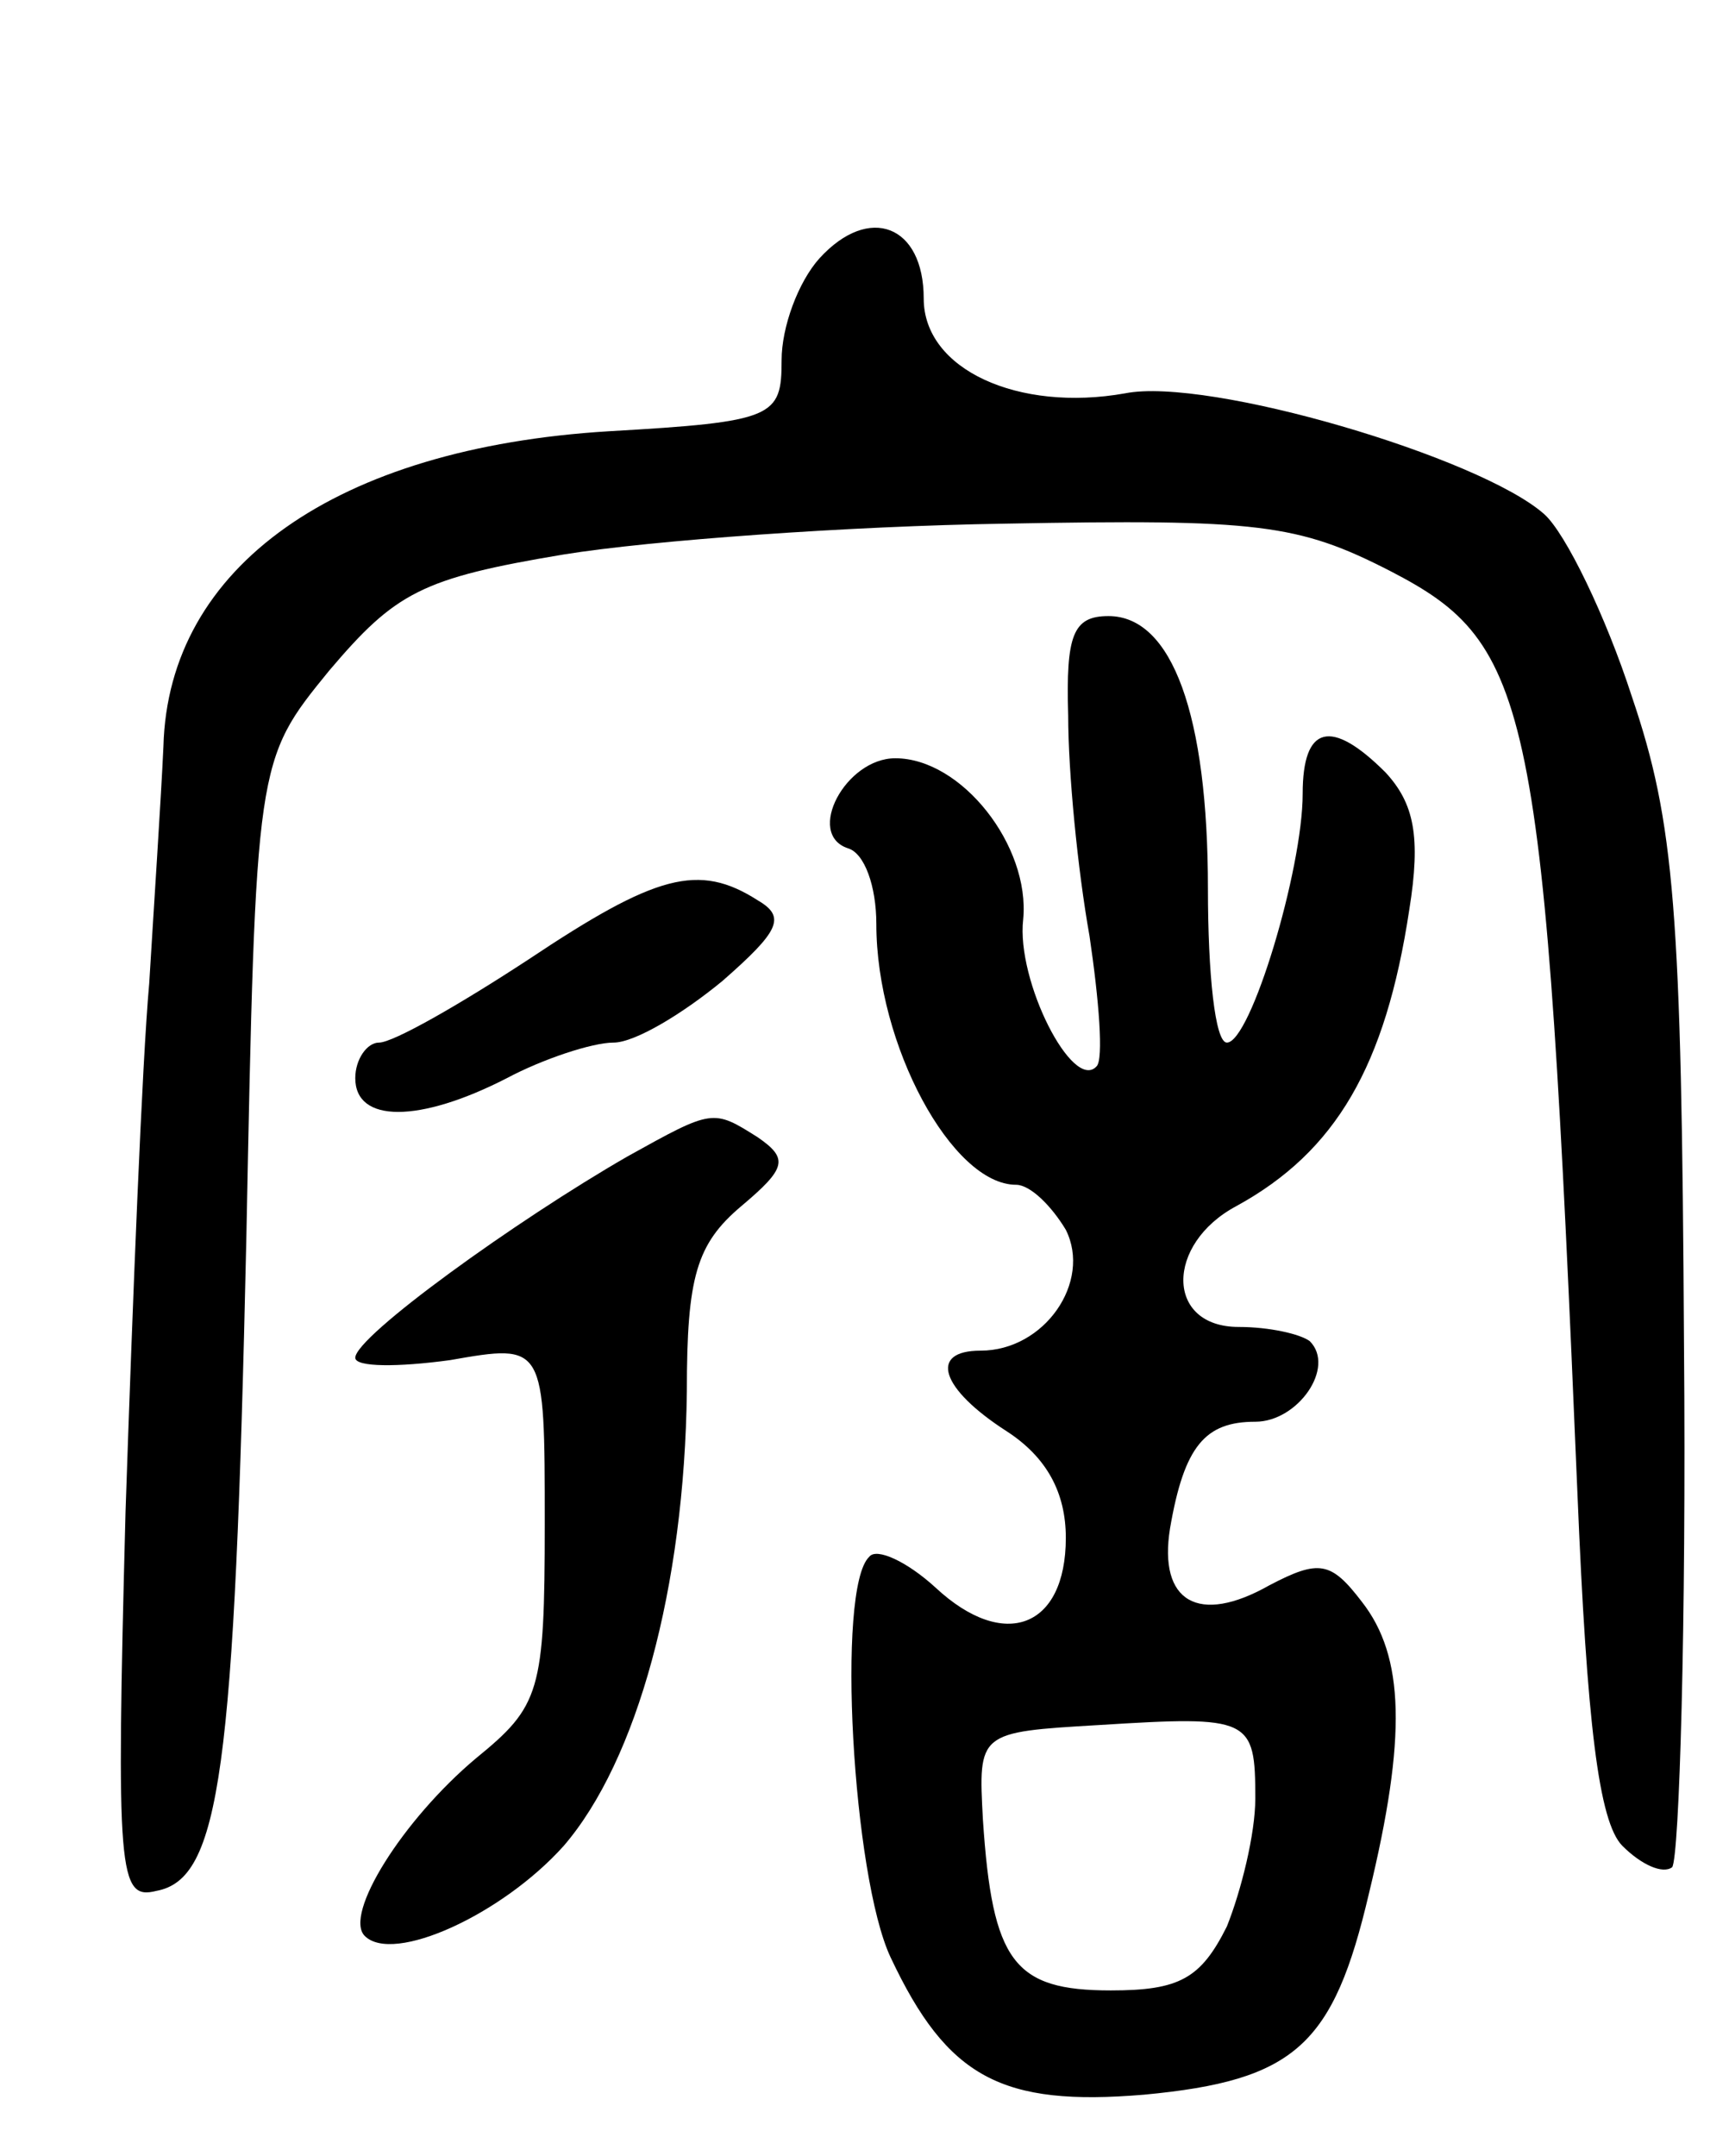 <svg version="1.0" xmlns="http://www.w3.org/2000/svg"
 width="73pt" height="91pt" viewBox="0 0 73 91"
 preserveAspectRatio="xMidYMid meet">
<g transform="translate(0,91) scale(0.1,-0.1)"
fill="#000000" stroke="none">
<path d="M346 801 c-9 -10 -16 -29 -16 -43 0 -24 -3 -26 -73 -30 -115 -7 -186
-57 -188 -133 -1 -22 -4 -67 -6 -100 -3 -33 -7 -134 -10 -223 -4 -153 -3 -164
13 -160 27 5 33 50 38 275 4 202 4 202 35 240 28 33 39 39 99 49 37 6 121 12
186 13 107 2 124 0 163 -20 60 -31 65 -55 79 -389 4 -97 9 -139 19 -149 8 -8
17 -12 21 -9 3 4 6 103 5 220 -1 184 -4 221 -22 274 -11 34 -28 69 -37 77 -27
24 -142 58 -177 51 -45 -8 -85 10 -85 40 0 31 -23 40 -44 17z"/>
<path d="M451 608 c0 -24 4 -65 9 -93 4 -27 6 -52 3 -55 -10 -11 -34 36 -31
62 3 31 -26 68 -54 68 -21 0 -38 -32 -20 -38 7 -2 12 -16 12 -32 0 -51 32
-110 59 -110 6 0 15 -9 21 -19 11 -22 -9 -51 -36 -51 -22 0 -17 -16 11 -34 17
-11 25 -26 25 -45 0 -38 -26 -48 -55 -21 -12 11 -25 17 -28 13 -14 -13 -7
-135 9 -169 24 -51 47 -63 107 -58 64 6 80 21 95 85 16 66 15 100 -3 123 -13
17 -18 18 -39 7 -30 -17 -47 -7 -42 24 6 35 15 45 36 45 18 0 34 23 23 34 -4
3 -17 6 -30 6 -31 0 -31 35 -1 51 42 23 63 59 73 125 5 31 2 45 -10 58 -23 23
-35 20 -35 -9 0 -32 -22 -105 -32 -105 -5 0 -8 29 -8 65 0 73 -15 115 -42 115
-15 0 -18 -8 -17 -42z m79 -457 c0 -15 -6 -39 -12 -54 -11 -22 -20 -27 -49
-27 -41 0 -50 12 -54 72 -2 37 -2 37 49 40 64 4 66 3 66 -31z"/>
<path d="M223 505 c-29 -19 -57 -35 -63 -35 -5 0 -10 -7 -10 -15 0 -19 27 -19
64 0 15 8 36 15 45 15 9 0 29 12 46 26 24 21 27 27 15 34 -25 16 -43 11 -97
-25z"/>
<path d="M265 422 c-47 -27 -115 -76 -115 -85 0 -4 18 -4 40 -1 40 7 40 7 40
-69 0 -71 -2 -77 -29 -99 -31 -26 -56 -66 -47 -75 12 -12 58 9 84 38 31 36 51
109 52 192 0 48 4 62 23 78 19 16 20 20 7 29 -19 12 -19 12 -55 -8z"/>
</g>
</svg>
